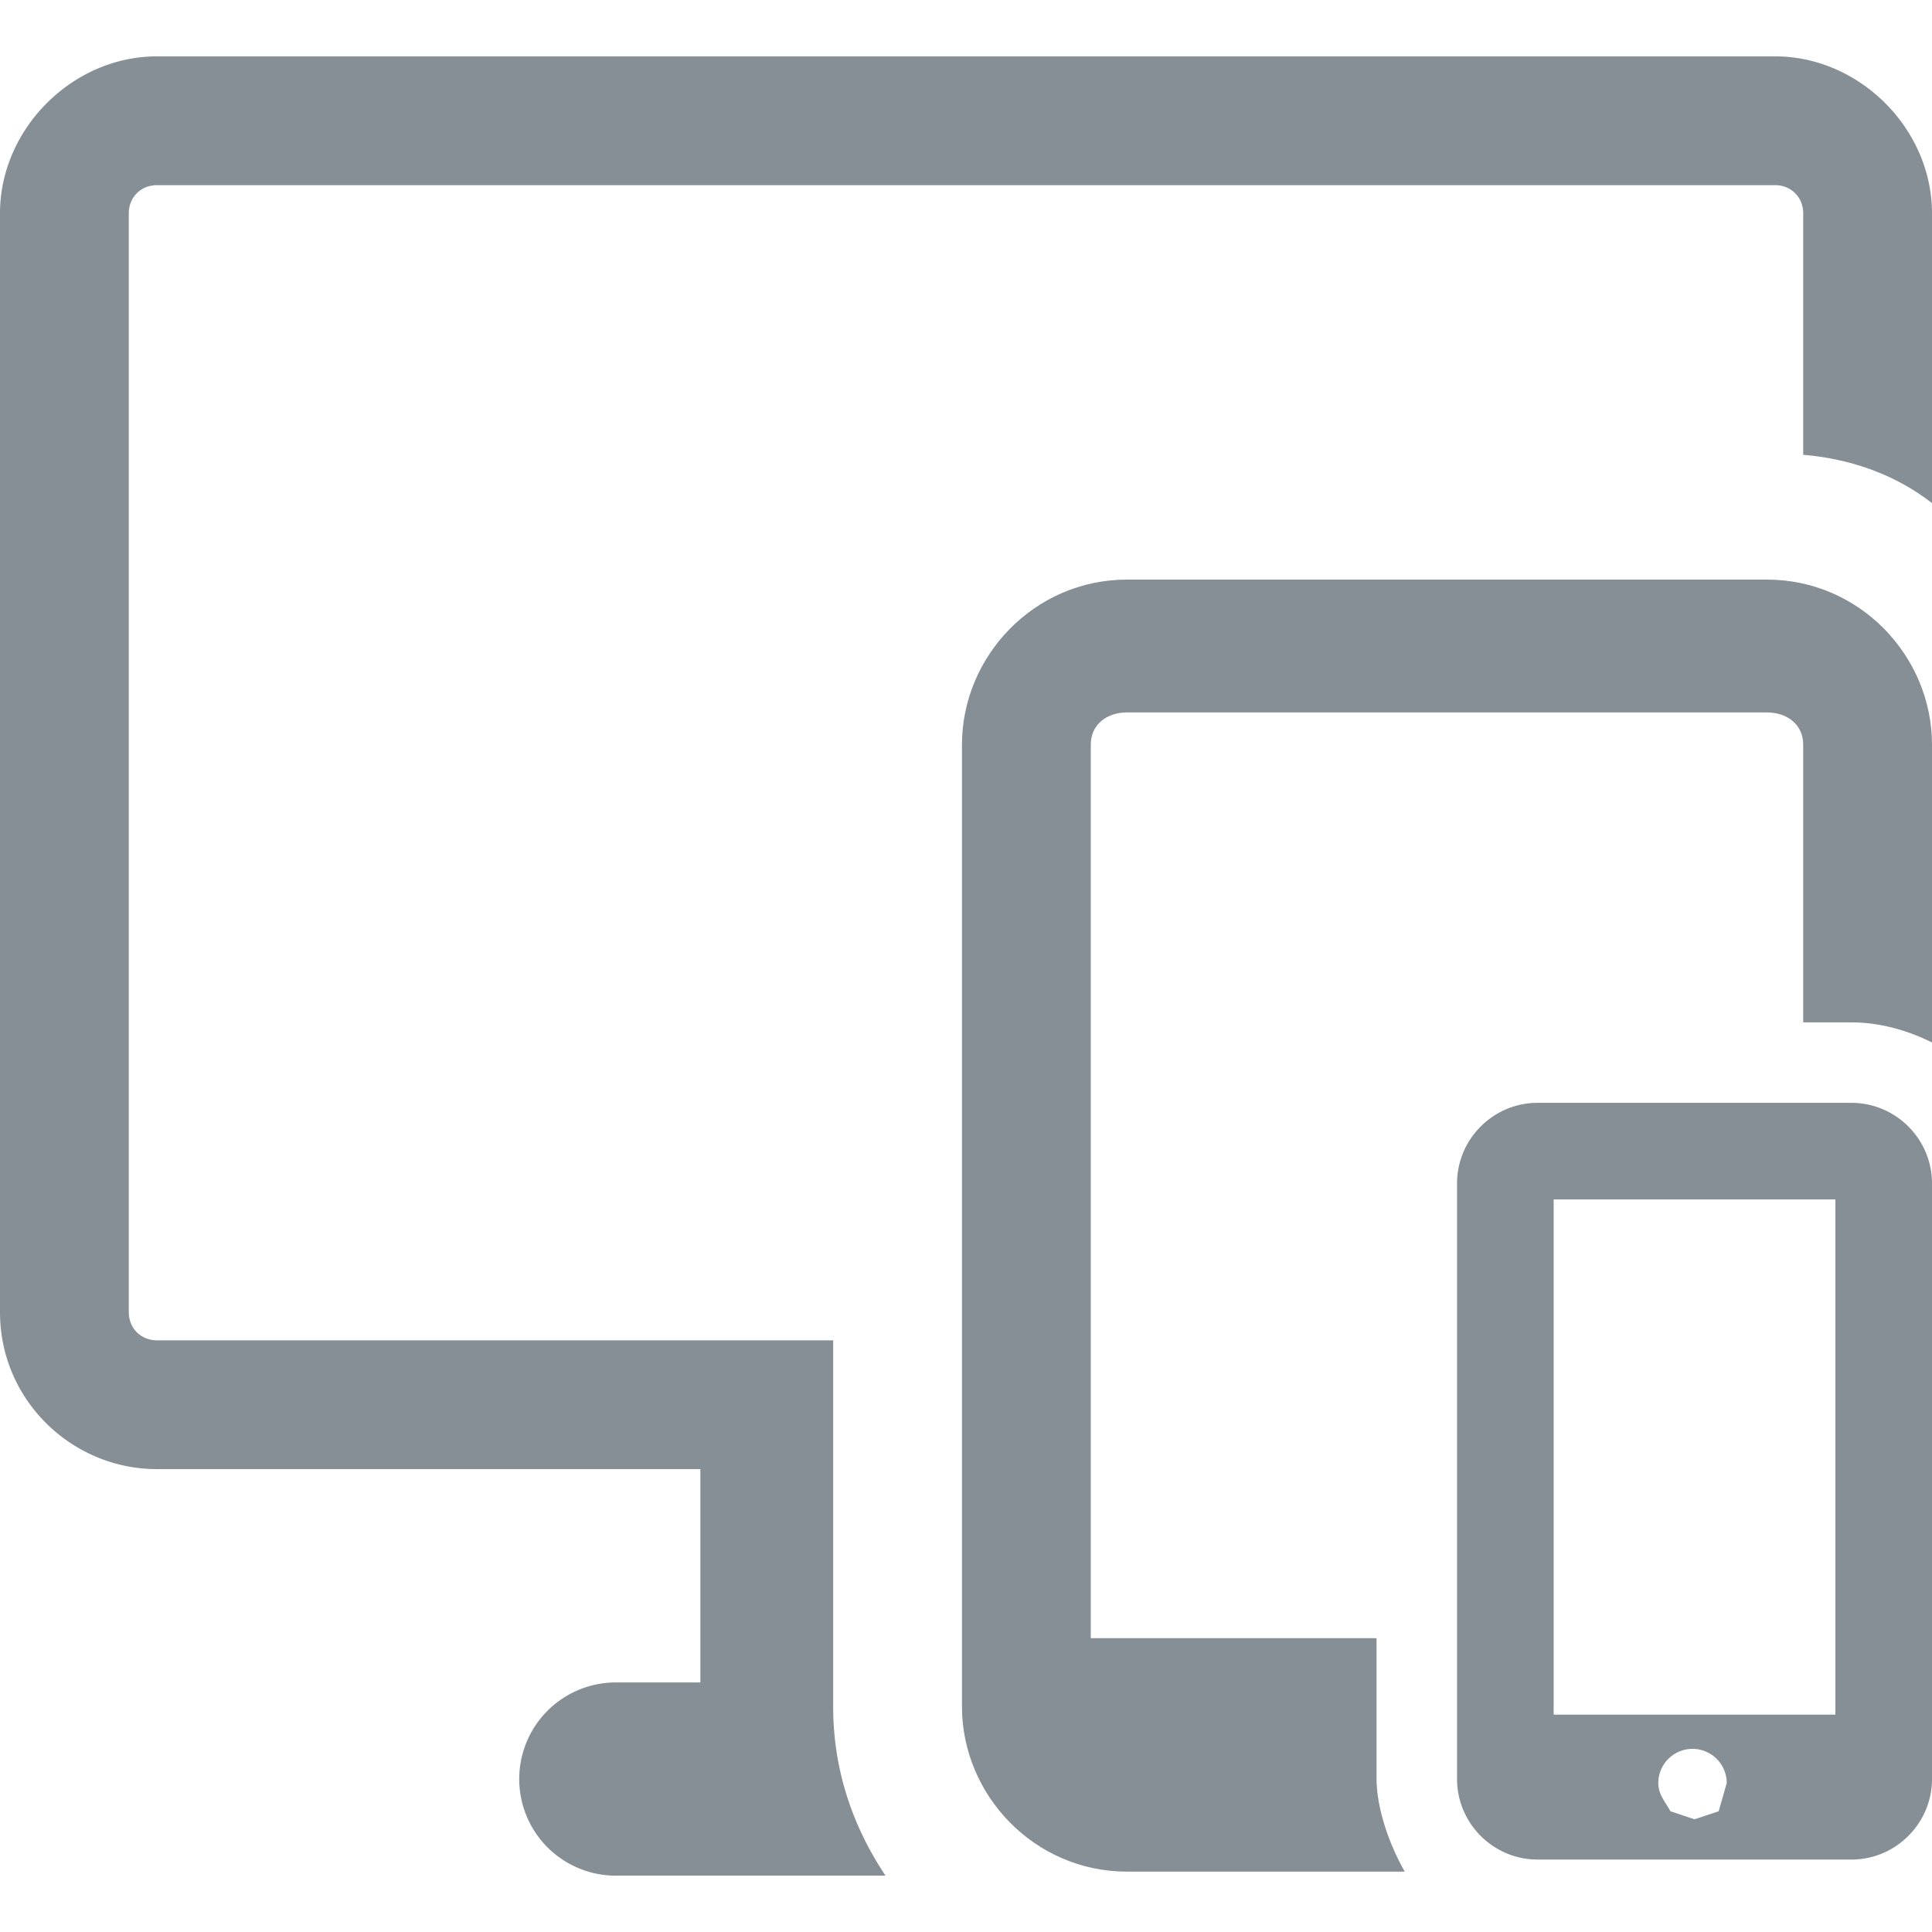 <svg xmlns="http://www.w3.org/2000/svg" version="1" viewBox="0 0 480 480"><g fill="#868e96"><path d="M207 333H39c-4 0-7-3-7-7V53c0-4 3-7 7-7h402c4 0 7 3 7 7v60c12 1 23 5 32 12V53c0-21-18-39-39-39H39C18 14 0 32 0 53v273c0 22 18 39 39 39h135v53h-21a24 24 0 0 0 0 48h67c-8-12-13-26-13-42v-91z"/><path d="M342 442v-35h-71V185c0-5 4-8 9-8h159c5 0 9 3 9 8v69h12c7 0 14 2 20 5v-74c0-22-18-41-41-41H280c-23 0-41 19-41 41v239c0 22 18 41 41 41h69c-4-7-7-16-7-23z"/><path d="M460 274h-78c-11 0-20 9-20 20v148c0 11 9 20 20 20h78c11 0 20-9 20-20V294c0-11-9-20-20-20zm-74 24h70v128h-70V298zm35 154l-6-2c-1-2-3-4-3-7a8 8 0 0 1 17 0l-2 7-6 2z"/></g></svg>